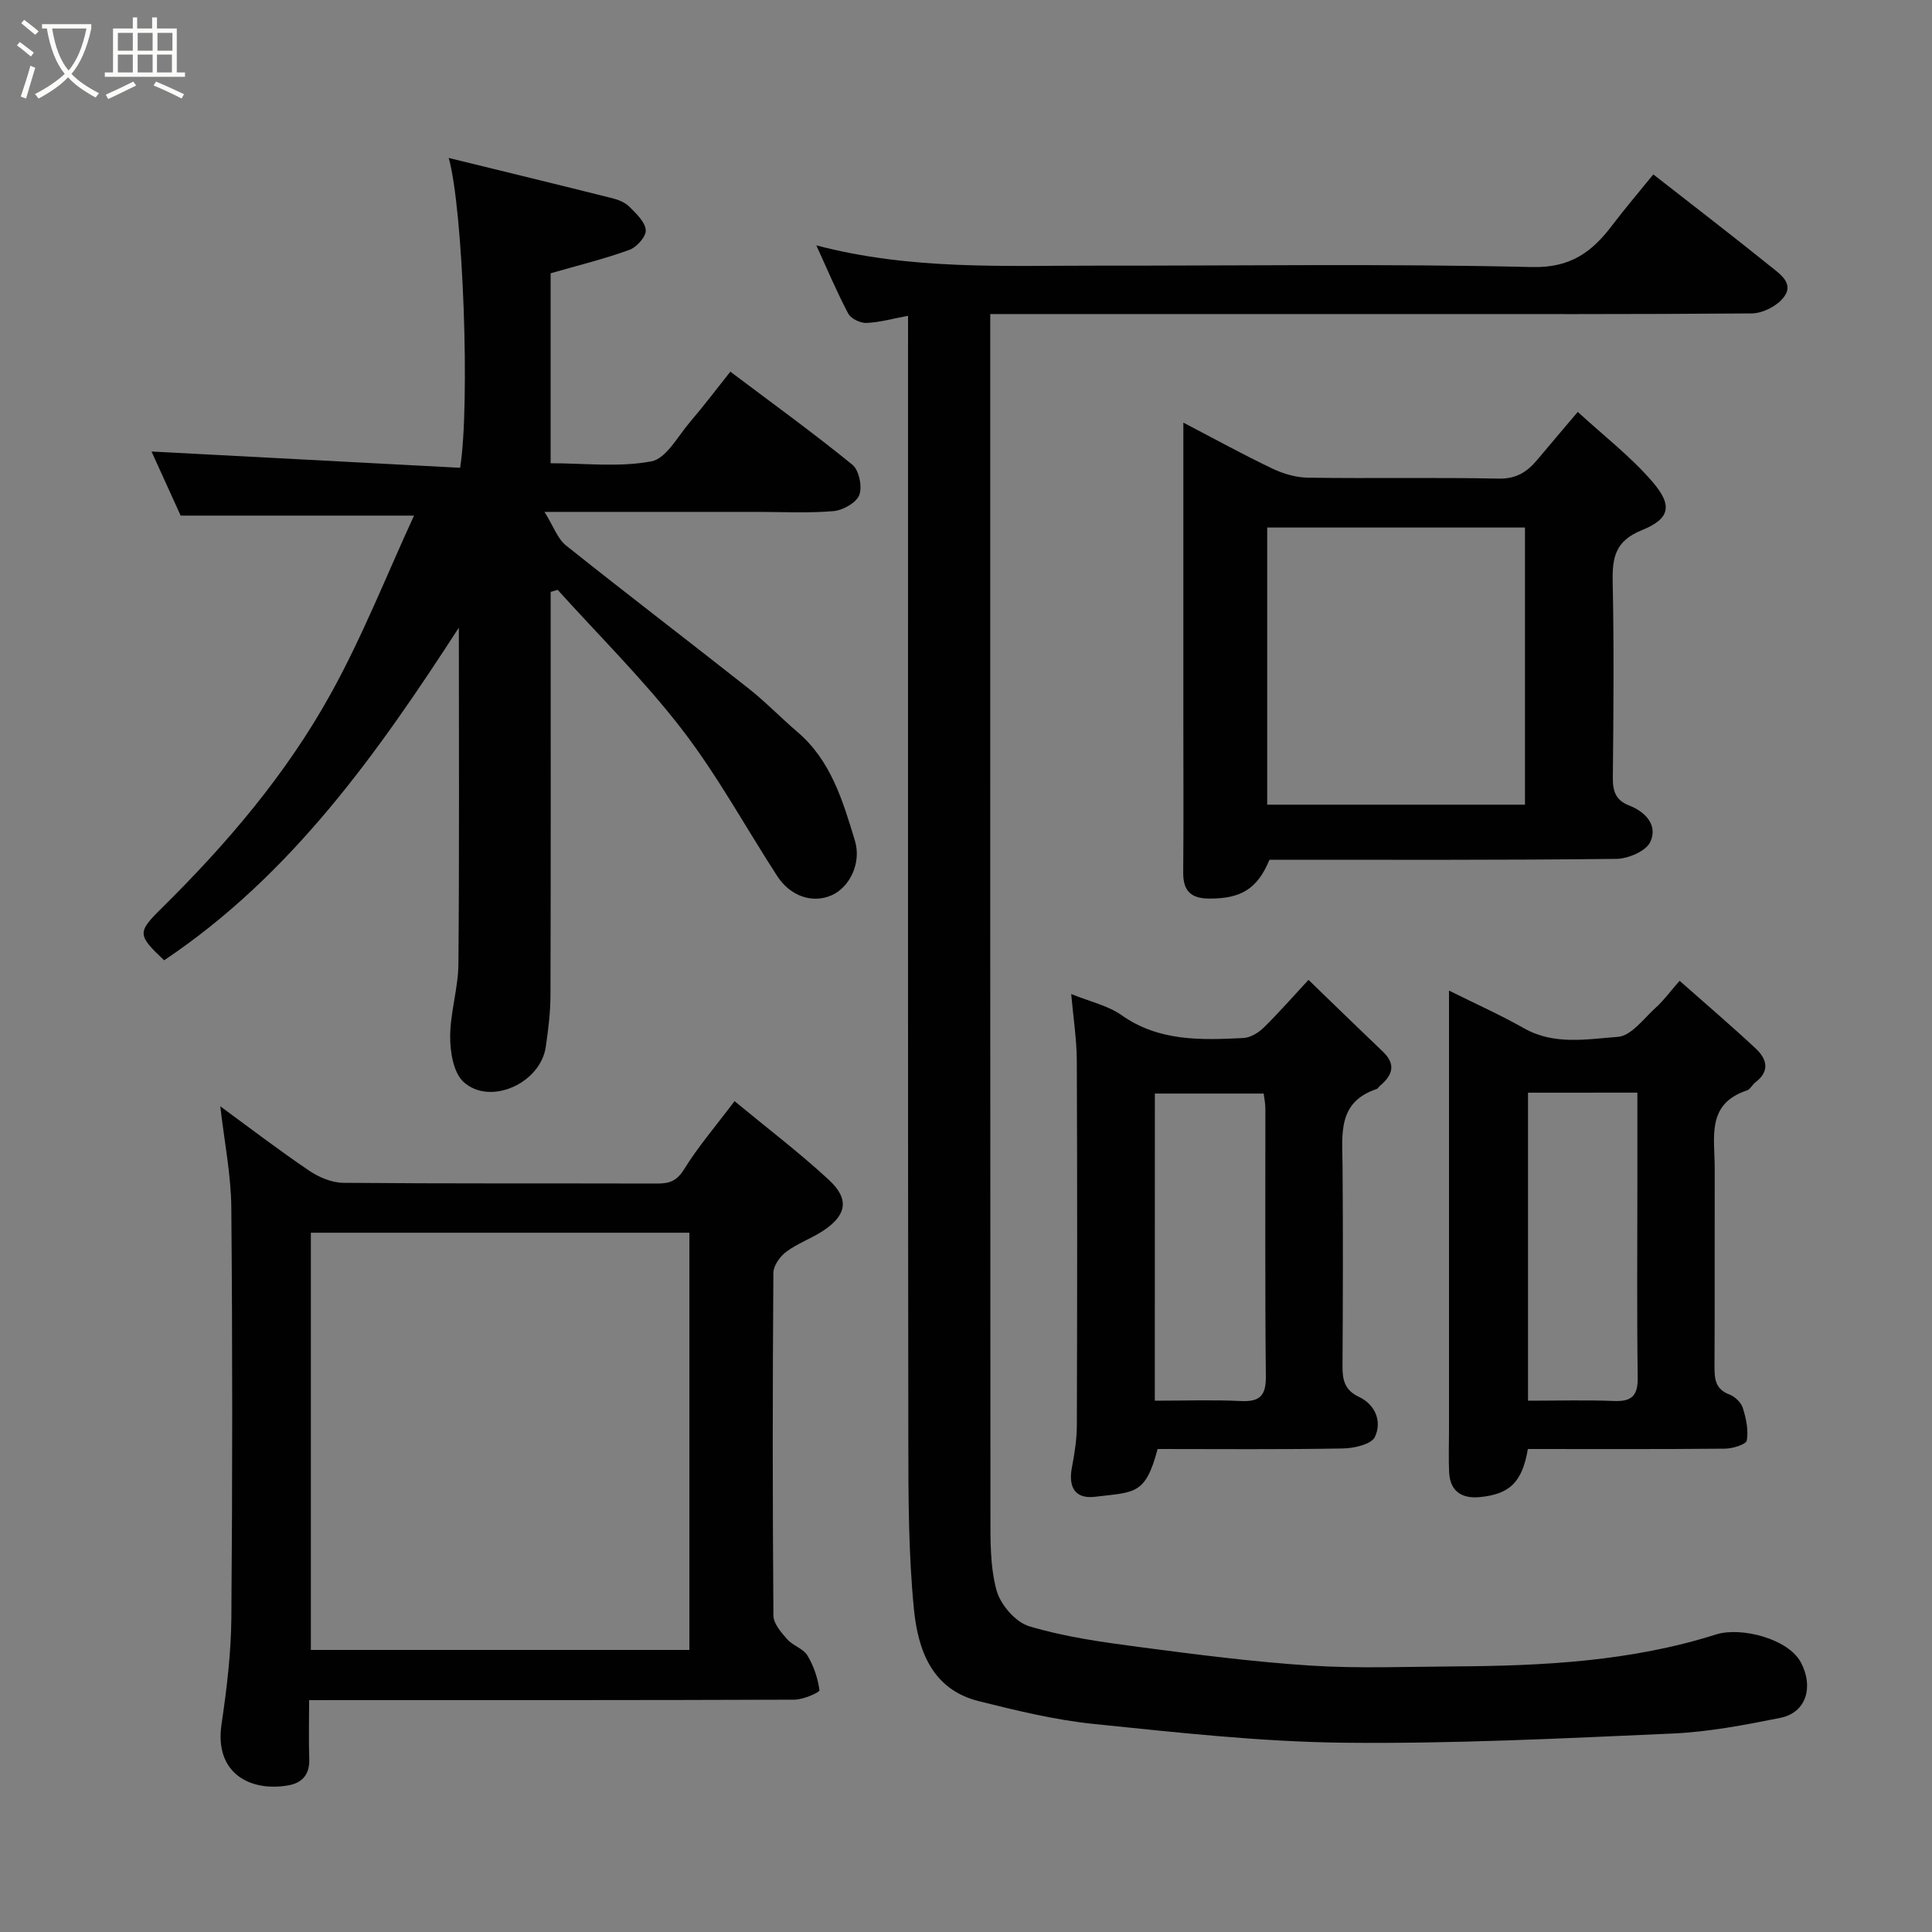 <svg enable-background="new 0 0 400 400" viewBox="0 0 400 400" xmlns="http://www.w3.org/2000/svg"><rect x="0" y="0" width="400" height="400" fill="#808080" stroke="none"/><path d="m6.4 11.7c-1-.8-1.9-1.6-2.9-2.3l.6-.7c.9.7 1.9 1.4 2.9 2.2zm-2.1 8.3c.7-2.1 1.4-4.2 2-6.4.2.1.6.3 1 .4-.7 2.3-1.3 4.4-1.9 6.4zm3-12.8c-1.1-.9-2.1-1.7-2.9-2.4l.6-.7c1 .8 2 1.5 3 2.4zm1.4-1.3v-.9h10.2v.9c-.9 4.2-2.3 7.3-4.1 9.4 1.3 1.4 3.2 2.7 5.7 4-.2.2-.4.5-.7.9-2.5-1.4-4.4-2.7-5.7-4.2-1.4 1.5-3.5 3-6.1 4.4 0 0 0 0-.1-.1-.3-.4-.5-.7-.7-.8 2.7-1.4 4.7-2.8 6.2-4.2-1.8-2.2-3-5.3-3.7-9.4zm9.2 0h-7.1c.6 3.8 1.7 6.7 3.4 8.7 1.7-2 2.9-4.8 3.7-8.7z" fill="#fbfcfa"/><path d="m31.6 3.6h.9v2.3h4.1v9.1h1.7v.9h-16.6v-.9h1.7v-9.1h4.1v-2.3h.9v2.3h3.1v-2.3zm-4 13.3.6.8c-1.9.9-3.8 1.9-5.8 2.8-.2-.3-.3-.6-.5-.9 2-.9 3.9-1.8 5.7-2.7zm-3.2-10.1v3.7h3.1v-3.7zm0 4.5v3.7h3.1v-3.7zm4.1-4.5v3.7h3.1v-3.7zm0 4.5v3.7h3.1v-3.7zm9.1 9.1c-2.1-1.1-4.1-2-5.8-2.7l.5-.8c2.2.9 4.1 1.8 5.8 2.6zm-1.9-13.6h-3.1v3.7h3.1zm-3.2 4.5v3.7h3.1v-3.7z" fill="#fbfcfa"/><g fill="#010101"><path d="m188 65.38c-3.15.59-5.87 1.37-8.62 1.48-1.26.05-3.2-.88-3.76-1.93-2.33-4.39-4.26-9-6.61-14.13 19.57 5.15 38.91 4.18 58.18 4.2 30 .03 60-.42 89.98.29 8.04.19 12.44-3.13 16.64-8.67 2.67-3.52 5.55-6.88 8.49-10.51 8.19 6.4 16.32 12.64 24.3 19.07 2.05 1.65 5.19 3.71 2.34 6.8-1.47 1.59-4.14 2.89-6.27 2.91-24.16.2-48.33.13-72.49.13-26.33 0-52.66 0-78.99 0-1.82 0-3.63 0-6.17 0v6.01c0 80.82-.02 161.64.04 242.46 0 5.27-.1 10.73 1.25 15.73.8 2.97 3.92 6.62 6.75 7.47 7.28 2.19 14.95 3.27 22.53 4.27 11.87 1.56 23.77 3.11 35.7 3.88 9.96.64 19.99.23 29.99.17 18.26-.11 36.42-1.04 54.03-6.62 5.08-1.61 14.91.84 17.55 5.81 2.65 4.99 1.17 10.38-4.28 11.47-7.36 1.47-14.83 2.91-22.31 3.24-22.69 1-45.4 2.15-68.09 1.9-17.25-.19-34.5-2.12-51.7-3.88-8.03-.82-15.99-2.77-23.86-4.73-9.75-2.44-12.59-10.7-13.41-19.11-1.11-11.35-1.14-22.84-1.15-34.27-.1-75.86-.06-151.68-.06-227.5 0-1.83 0-3.65 0-5.94z"/><path d="m85.72 106.75c-16.12 0-31.8 0-48.32 0-1.85-4.08-4.12-9.07-6.03-13.27 21.19 1.12 42.61 2.25 63.89 3.37 2.1-13.08.64-53.58-2.36-64.15 11.73 2.87 22.87 5.58 33.99 8.37 1.24.31 2.59.89 3.46 1.77 1.39 1.41 3.23 3.12 3.35 4.81.09 1.32-1.88 3.54-3.39 4.08-5.17 1.88-10.55 3.19-16.31 4.85v19.15 20.18c7.09 0 14.18.87 20.86-.39 3.1-.59 5.5-5.25 8.05-8.21 2.77-3.23 5.33-6.63 8.3-10.36 8.58 6.46 17.11 12.63 25.26 19.26 1.38 1.12 2.09 4.54 1.44 6.27-.61 1.6-3.38 3.17-5.32 3.34-5.29.45-10.65.16-15.98.16-13.98 0-27.97 0-43.88 0 1.88 3.01 2.7 5.55 4.44 6.94 12.54 10.01 25.3 19.74 37.89 29.68 3.49 2.76 6.59 6 9.98 8.89 7 5.94 9.45 14.3 11.96 22.56 1.4 4.6-1.08 9.69-4.87 11.33-3.96 1.71-8.52.17-11.23-4.02-6.56-10.13-12.37-20.82-19.71-30.35-7.85-10.19-17.1-19.31-25.73-28.89-.48.14-.97.29-1.45.43v4.96c0 26.16.04 52.33-.04 78.49-.01 3.59-.45 7.2-.98 10.77-1.1 7.51-11.51 12.22-17 7.25-2.1-1.9-2.79-6.17-2.79-9.36.01-5.03 1.67-10.06 1.71-15.1.2-23.25.09-46.5.09-69.61-16.65 25.69-34.52 51.14-61.02 68.87-5.54-5.25-5.59-5.77-.53-10.77 13.51-13.33 25.8-27.74 34.99-44.34 6.61-11.92 11.64-24.73 17.28-36.96z"/><path d="m64 352c0 4.53-.11 8.35.03 12.16.12 3.18-1.43 4.97-4.33 5.48-7.95 1.39-15.33-2.53-13.84-12.63 1.08-7.3 1.98-14.7 2.04-22.06.23-28.32.24-56.64-.01-84.96-.06-6.79-1.44-13.57-2.28-20.94 6.13 4.49 12.12 9.08 18.36 13.3 2.04 1.38 4.71 2.52 7.11 2.54 21.66.19 43.31.09 64.97.15 2.51.01 4.06-.5 5.56-2.92 2.9-4.68 6.52-8.9 10.47-14.14 6.82 5.64 13.46 10.68 19.55 16.32 4.28 3.97 3.66 7.31-1.21 10.52-2.44 1.61-5.3 2.61-7.63 4.34-1.3.97-2.66 2.88-2.67 4.37-.17 23.66-.18 47.31.01 70.97.01 1.66 1.62 3.49 2.86 4.9 1.16 1.32 3.3 1.91 4.17 3.34 1.31 2.16 2.17 4.72 2.5 7.2.06.45-3.37 1.96-5.19 1.96-31.49.12-62.97.09-94.46.09-1.8.01-3.6.01-6.01.01zm.36-96.78v86.38h78.37c0-28.99 0-57.58 0-86.38-26.19 0-52.11 0-78.37 0z"/><path d="m262.83 178c-2.5 6.05-5.91 8.08-12.5 8.04-3.8-.02-5.39-1.62-5.36-5.4.09-10.16.03-20.33.03-30.49 0-18.83 0-37.65 0-56.48 0-1.78 0-3.56 0-6.17 6.58 3.43 12.4 6.64 18.38 9.49 2.28 1.09 4.94 1.88 7.43 1.91 13.16.19 26.33-.08 39.48.19 3.66.08 5.91-1.41 8-3.91 2.53-3.03 5.1-6.03 8.37-9.9 5.41 4.97 10.95 9.24 15.43 14.43 4.27 4.95 3.7 7.69-2.21 10.08-5.49 2.22-6.09 5.67-5.99 10.7.28 13.49.17 26.99.03 40.48-.03 2.81.58 4.71 3.36 5.79 3.44 1.33 6 4.13 4.39 7.56-.88 1.89-4.56 3.47-7 3.5-23.95.28-47.94.18-71.84.18zm-.47-68.78v57.38h53.37c0-19.32 0-38.24 0-57.38-17.85 0-35.44 0-53.37 0z"/><path d="m316.33 300c-1.17 6.82-3.69 9.35-9.96 9.96-3.63.35-6.14-1.12-6.34-5.1-.14-2.83-.03-5.66-.03-8.5 0-30.16 0-60.32 0-91.27 5.48 2.73 10.64 5.03 15.54 7.81 6.26 3.54 13.01 2.24 19.43 1.77 2.78-.2 5.39-3.85 7.91-6.12 1.6-1.44 2.88-3.23 4.86-5.49 5.58 4.94 10.8 9.38 15.8 14.06 2.24 2.1 2.97 4.64-.08 6.94-.66.5-1.08 1.48-1.79 1.71-8.43 2.77-6.65 9.76-6.66 15.98-.03 13.66.03 27.33-.04 40.99-.01 2.62.08 4.85 3.08 5.97 1.14.43 2.41 1.64 2.77 2.76.68 2.16 1.21 4.59.84 6.75-.14.83-2.91 1.69-4.49 1.71-13.48.13-26.97.07-40.84.07zm.03-73.77v63.77c6.16 0 11.98-.17 17.78.06 3.66.15 4.98-1.06 4.93-4.83-.18-13.15-.07-26.3-.07-39.46 0-6.44 0-12.89 0-19.55-7.78.01-15.04.01-22.64.01z"/><path d="m239.67 300c-2.52 9.56-4.74 8.89-12.94 9.89-4.13.5-5.59-1.95-4.8-6.08.55-2.88 1.01-5.83 1.02-8.74.08-25.16.1-50.32-.01-75.48-.02-4.4-.72-8.79-1.16-13.79 3.94 1.6 7.6 2.39 10.41 4.37 7.78 5.49 16.47 5.17 25.22 4.74 1.43-.07 3.08-1.04 4.15-2.08 3.07-2.99 5.9-6.24 9.35-9.96 5.57 5.39 10.46 10.15 15.4 14.86 2.79 2.66 1.98 4.92-.6 7.07-.25.21-.43.59-.72.68-8.13 2.72-7.08 9.41-7.03 15.83.11 13.83.08 27.66-.01 41.49-.02 2.88.43 5.01 3.39 6.4 3.46 1.63 4.81 5.15 3.32 8.3-.73 1.53-4.31 2.35-6.62 2.39-12.81.23-25.62.11-38.37.11zm-.58-10c6.23 0 12.03-.21 17.8.07 3.92.19 5.23-1.08 5.19-5.09-.19-18.48-.08-36.96-.1-55.44 0-1.1-.24-2.2-.35-3.13-7.72 0-15.1 0-22.53 0-.01 21.2-.01 42-.01 63.59z"/></g></svg>